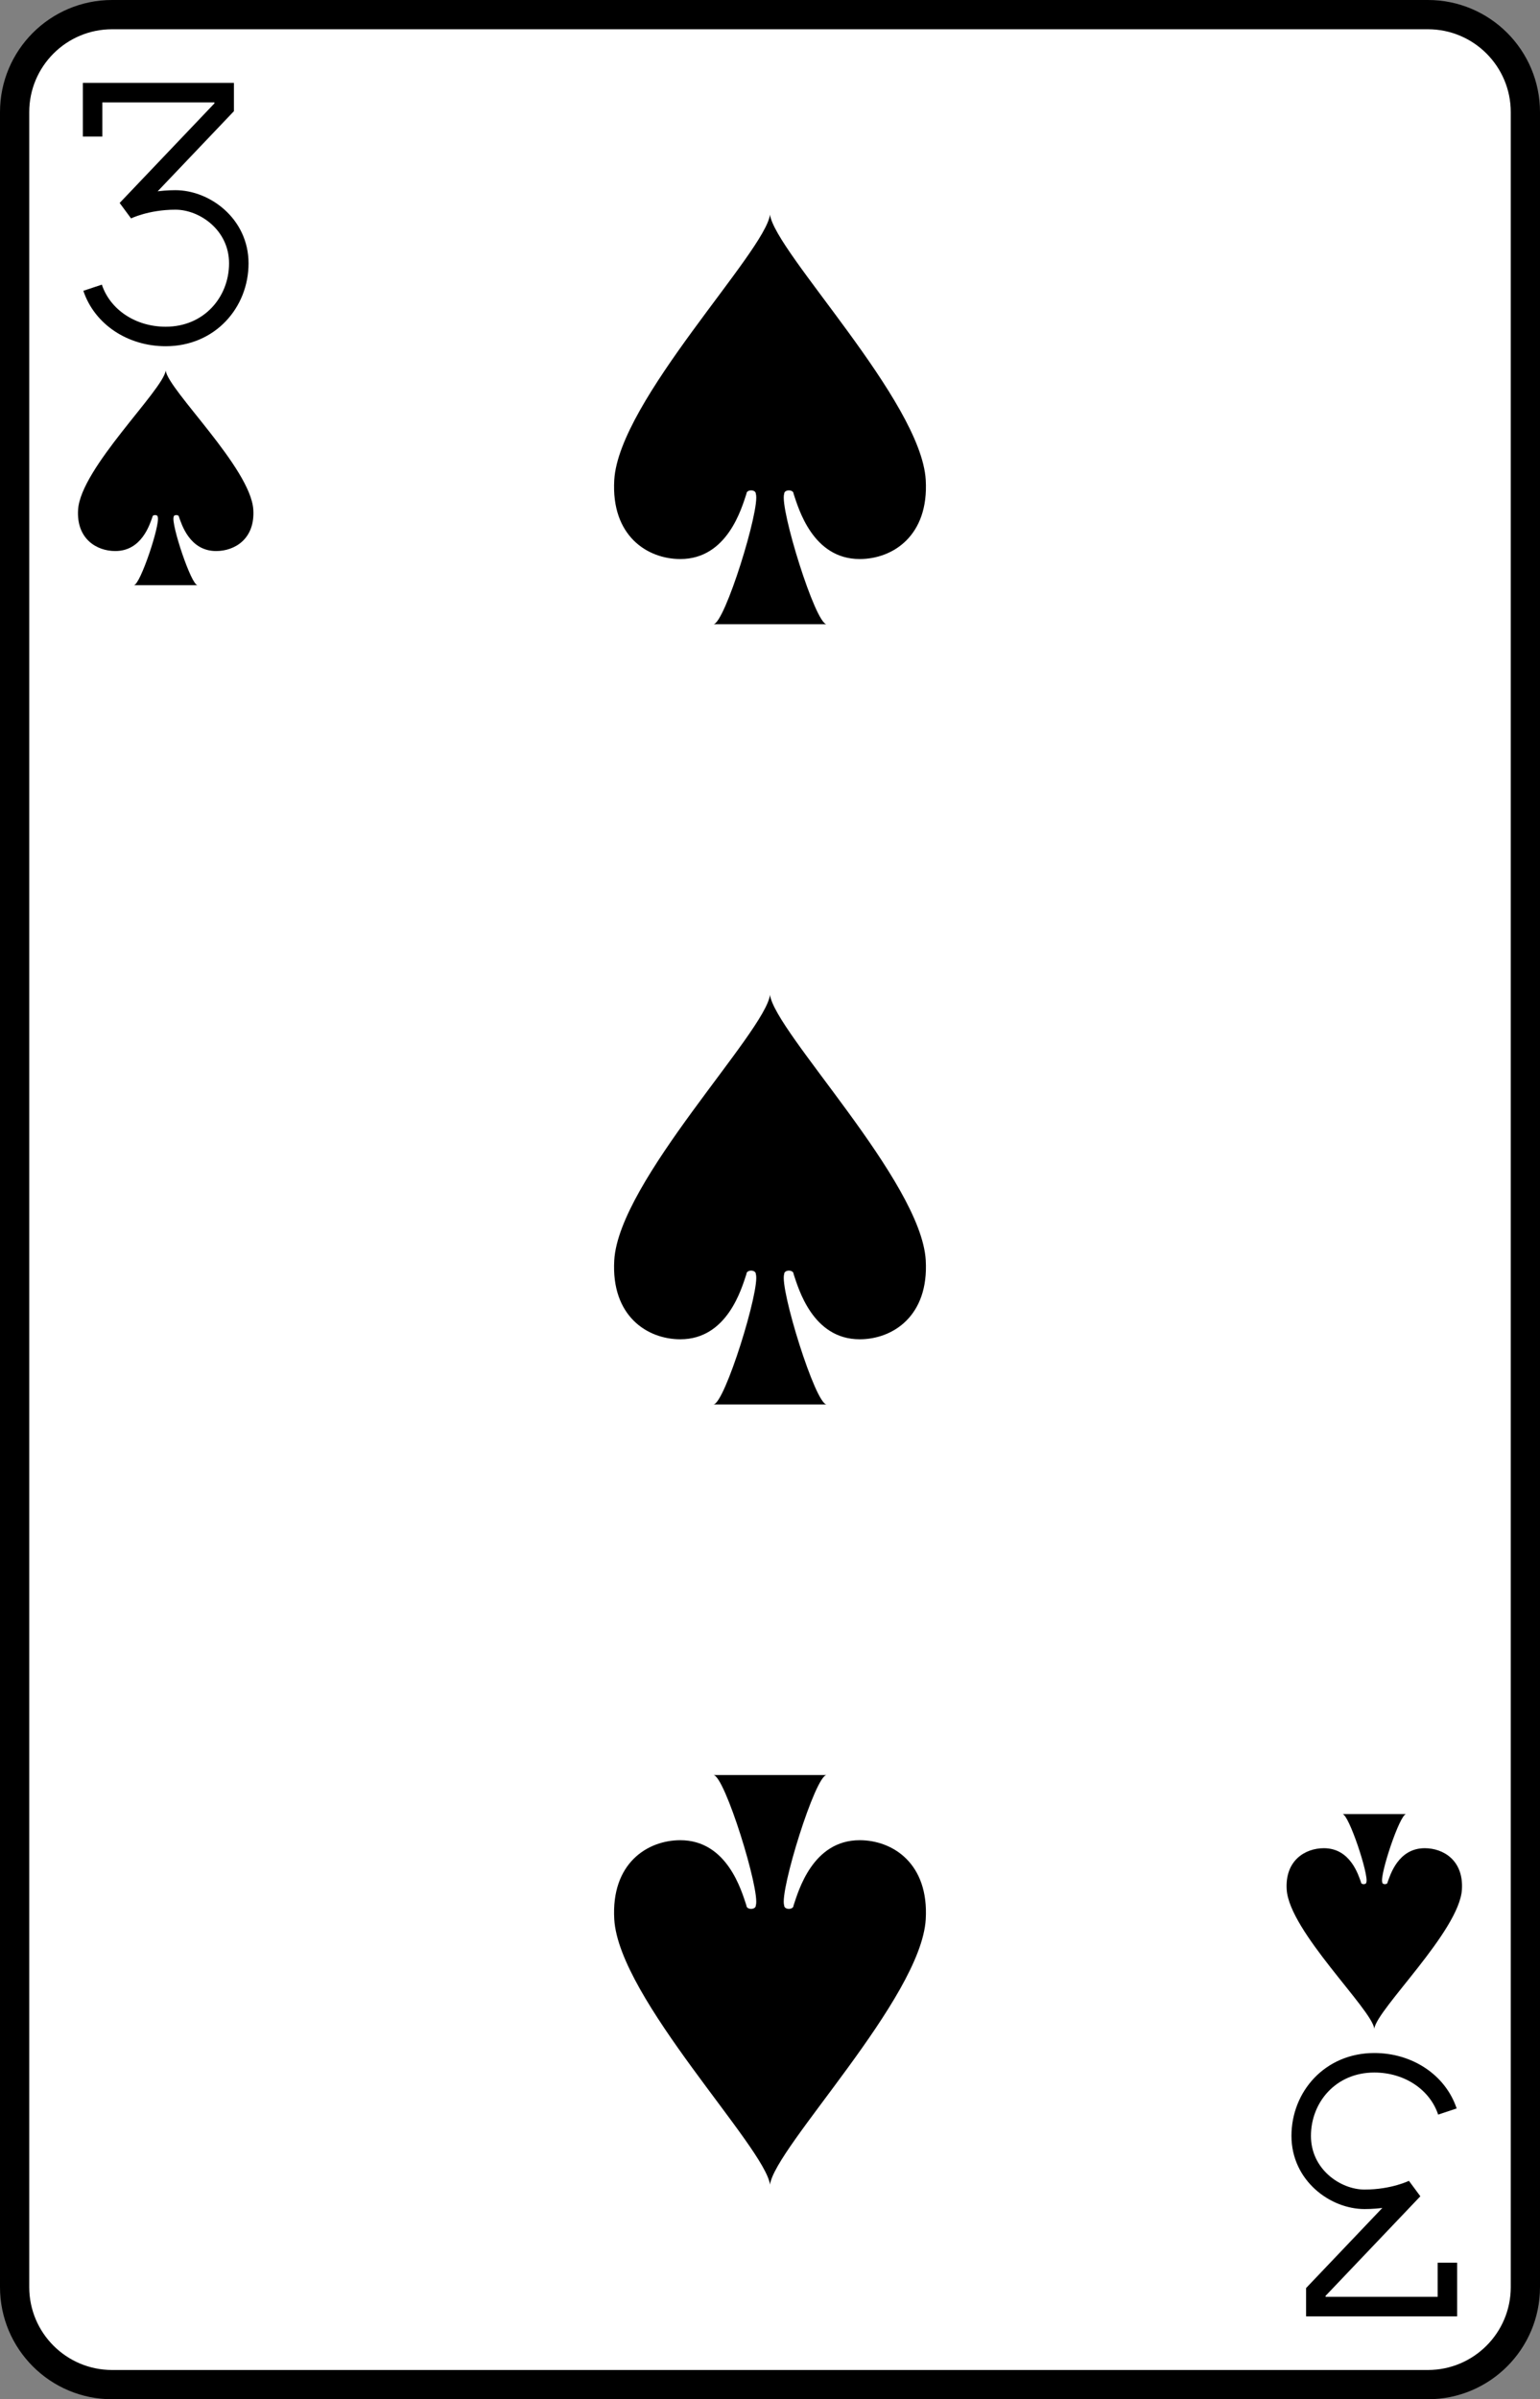 <?xml version="1.0" encoding="UTF-8"?>
<svg width="79" height="123" version="1.1" viewBox="0 0 79 123" xmlns="http://www.w3.org/2000/svg" xmlns:xlink="http://www.w3.org/1999/xlink">
 <rect x="0" y="0" width="79" height="123" fill="#808080" stroke="none"/>
 <defs>
  <path id="e" d="m78.25 117.25c0 2.762-2.238 5-5 5h-67.5c-2.761 0-5-2.238-5-5v-111.5c0-2.762 2.239-5 5-5h67.5c2.762 0 5 2.238 5 5z" fill="#fff" stroke="#000" stroke-width="1.5"/>
  <path id="a" d="m7.989 3.103c-0.242-4.057-7.747-11.693-7.989-13.603-0.242 1.909-7.747 9.545-7.989 13.603-0.169 2.868 1.695 4.057 3.39 4.057 2.421 0 3.147-2.625 3.389-3.341 0-0.239 0.484-0.239 0.484 0 0.242 0.716-1.603 6.682-2.179 6.682h5.811c-0.576 0-2.421-5.966-2.179-6.682 0-0.239 0.485-0.239 0.485 0 0.242 0.716 0.968 3.341 3.389 3.341 1.694-1e-3 3.557-1.189 3.388-4.057z"/>
  <path id="f" d="m4.494 1.625c-0.137-2.125-4.358-6.125-4.494-7.125-0.136 1-4.358 5-4.494 7.125-0.095 1.503 0.954 2.125 1.907 2.125 1.362 0 1.771-1.375 1.907-1.75 0-0.125 0.272-0.125 0.272 0 0.136 0.375-0.902 3.5-1.226 3.5h3.268c-0.323 0-1.361-3.125-1.226-3.5 0-0.125 0.273-0.125 0.273 0 0.136 0.375 0.544 1.75 1.906 1.75 0.954 0 2.002-0.622 1.907-2.125z"/>
  <g id="s" fill="none">
   <path d="m161.75 7.5v-2.25h6.75v0.75l-5 5.25s1-0.5 2.5-0.5 3.25 1.25 3.25 3.25-1.5 3.75-3.75 3.75c-1.75 0-3.25-1-3.75-2.5"/>
  </g>
  <g id="af" fill="none">
   <path d="m233.25 115.5v2.25h-6.75v-0.75l5-5.25s-1 0.5-2.5 0.5-3.25-1.25-3.25-3.25 1.5-3.75 3.75-3.75c1.75 0 3.25 1 3.75 2.5"/>
  </g>
 </defs>
 <use transform="translate(-158,-369)" x="158" y="369" xlink:href="#e"/>
 <use transform="translate(-158,-369)" x="1" y="368.5" stroke="#000000" xlink:href="#s"/>
 <use transform="translate(-158,-369)" x="-1" y="369.5" stroke="#000000" xlink:href="#af"/>
 <use transform="translate(8.5,24.5)" xlink:href="#f"/>
 <use transform="rotate(180,35.25,49.25)" xlink:href="#f"/>
 <use transform="translate(39.5,21.5)" xlink:href="#a"/>
 <use transform="translate(39.5,61.5)" xlink:href="#a"/>
 <use transform="rotate(180,19.75,50.75)" xlink:href="#a"/>
</svg>
